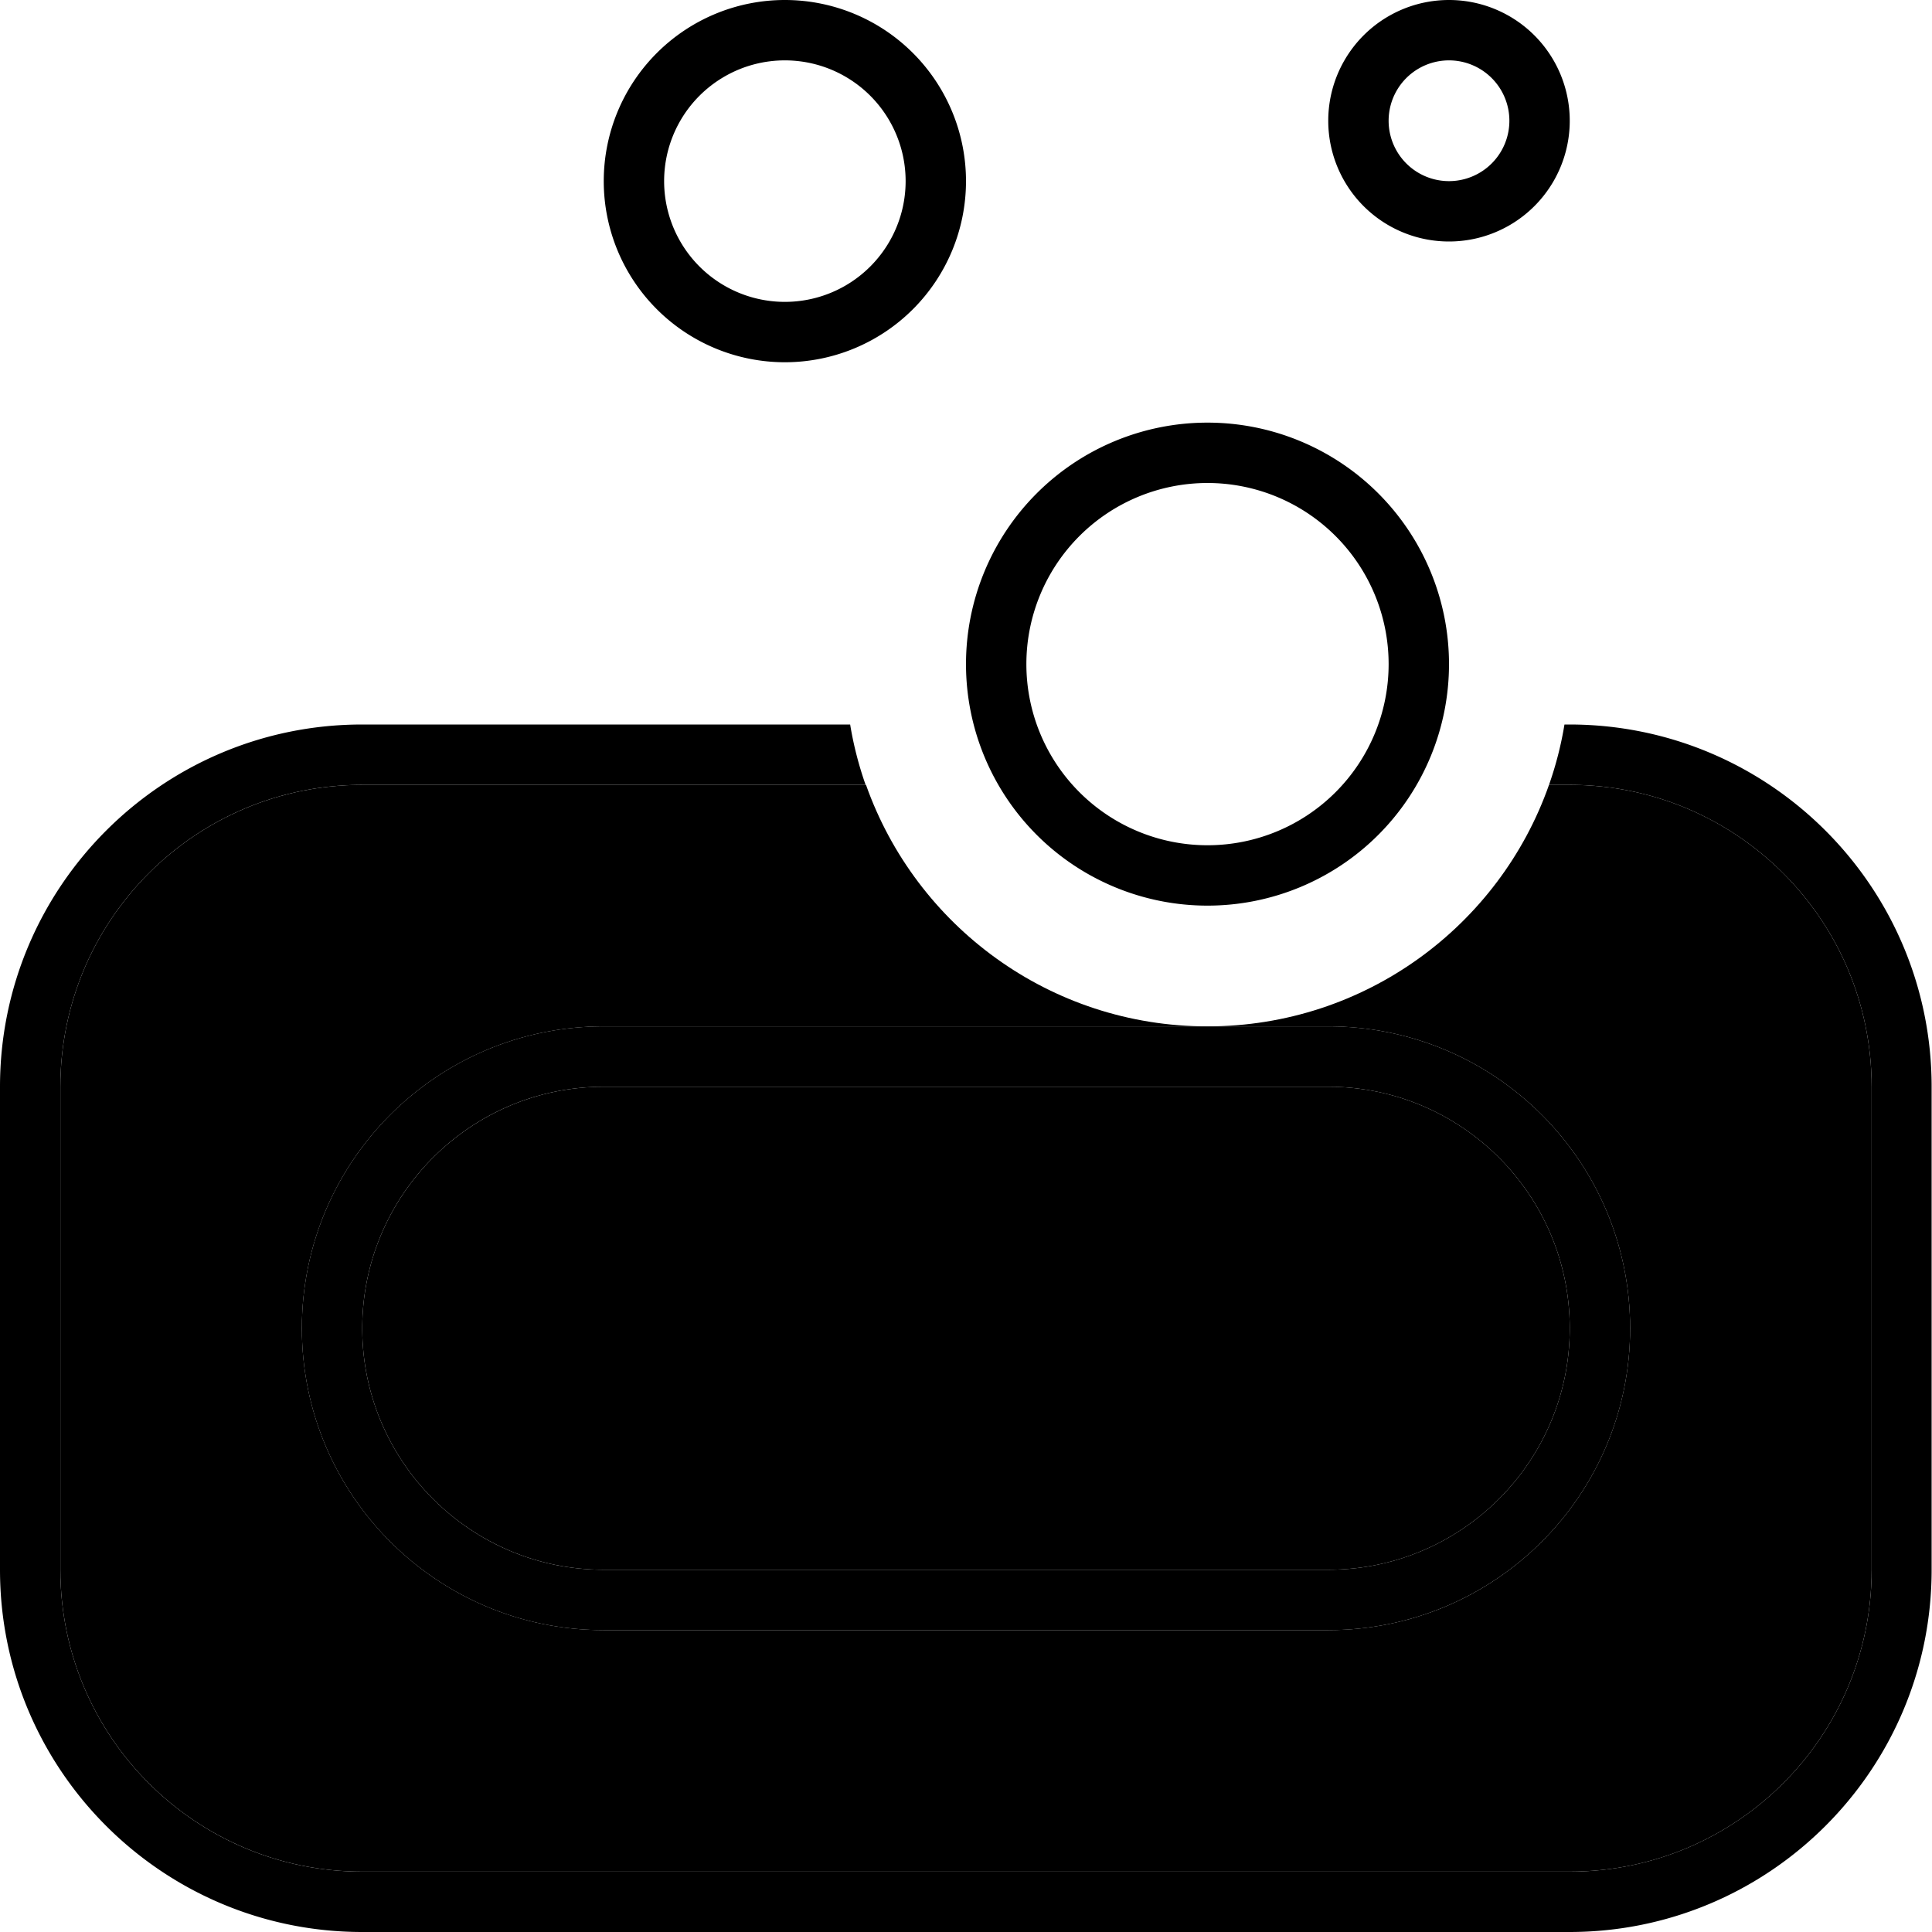<svg xmlns="http://www.w3.org/2000/svg" viewBox="0 0 512 512"><path class="pr-icon-duotone-secondary" d="M16 288c0-44.2 35.8-80 80-80l133.5 0c13.2 37.3 48.7 64 90.5 64s77.4-26.7 90.5-64l5.5 0c44.2 0 80 35.8 80 80l0 128c0 44.2-35.8 80-80 80L96 496c-44.2 0-80-35.8-80-80l0-128zm64 64c0 44.2 35.8 80 80 80l192 0c44.2 0 80-35.8 80-80s-35.8-80-80-80c-10.7 0-21.3 0-32 0c-53.3 0-106.7 0-160 0c-44.2 0-80 35.8-80 80zm16 0c0-35.3 28.7-64 64-64l192 0c35.3 0 64 28.7 64 64s-28.7 64-64 64l-192 0c-35.3 0-64-28.7-64-64z"/><path class="pr-icon-duotone-primary" d="M240 48a32 32 0 1 0 -64 0 32 32 0 1 0 64 0zm-80 0a48 48 0 1 1 96 0 48 48 0 1 1 -96 0zM96 192l129.3 0c.9 5.5 2.3 10.9 4.1 16L96 208c-44.2 0-80 35.8-80 80l0 128c0 44.2 35.8 80 80 80l320 0c44.2 0 80-35.8 80-80l0-128c0-44.2-35.8-80-80-80l-5.5 0c1.8-5.1 3.2-10.5 4.1-16l1.3 0c53 0 96 43 96 96l0 128c0 53-43 96-96 96L96 512c-53 0-96-43-96-96L0 288c0-53 43-96 96-96zM80 352c0-44.2 35.8-80 80-80l160 0 32 0c44.2 0 80 35.8 80 80s-35.8 80-80 80l-192 0c-44.2 0-80-35.8-80-80zm16 0c0 35.3 28.7 64 64 64l192 0c35.3 0 64-28.7 64-64s-28.7-64-64-64l-192 0c-35.3 0-64 28.7-64 64zM384 48a16 16 0 1 0 0-32 16 16 0 1 0 0 32zm0-48a32 32 0 1 1 0 64 32 32 0 1 1 0-64zM368 176a48 48 0 1 0 -96 0 48 48 0 1 0 96 0zm-112 0a64 64 0 1 1 128 0 64 64 0 1 1 -128 0z"/></svg>